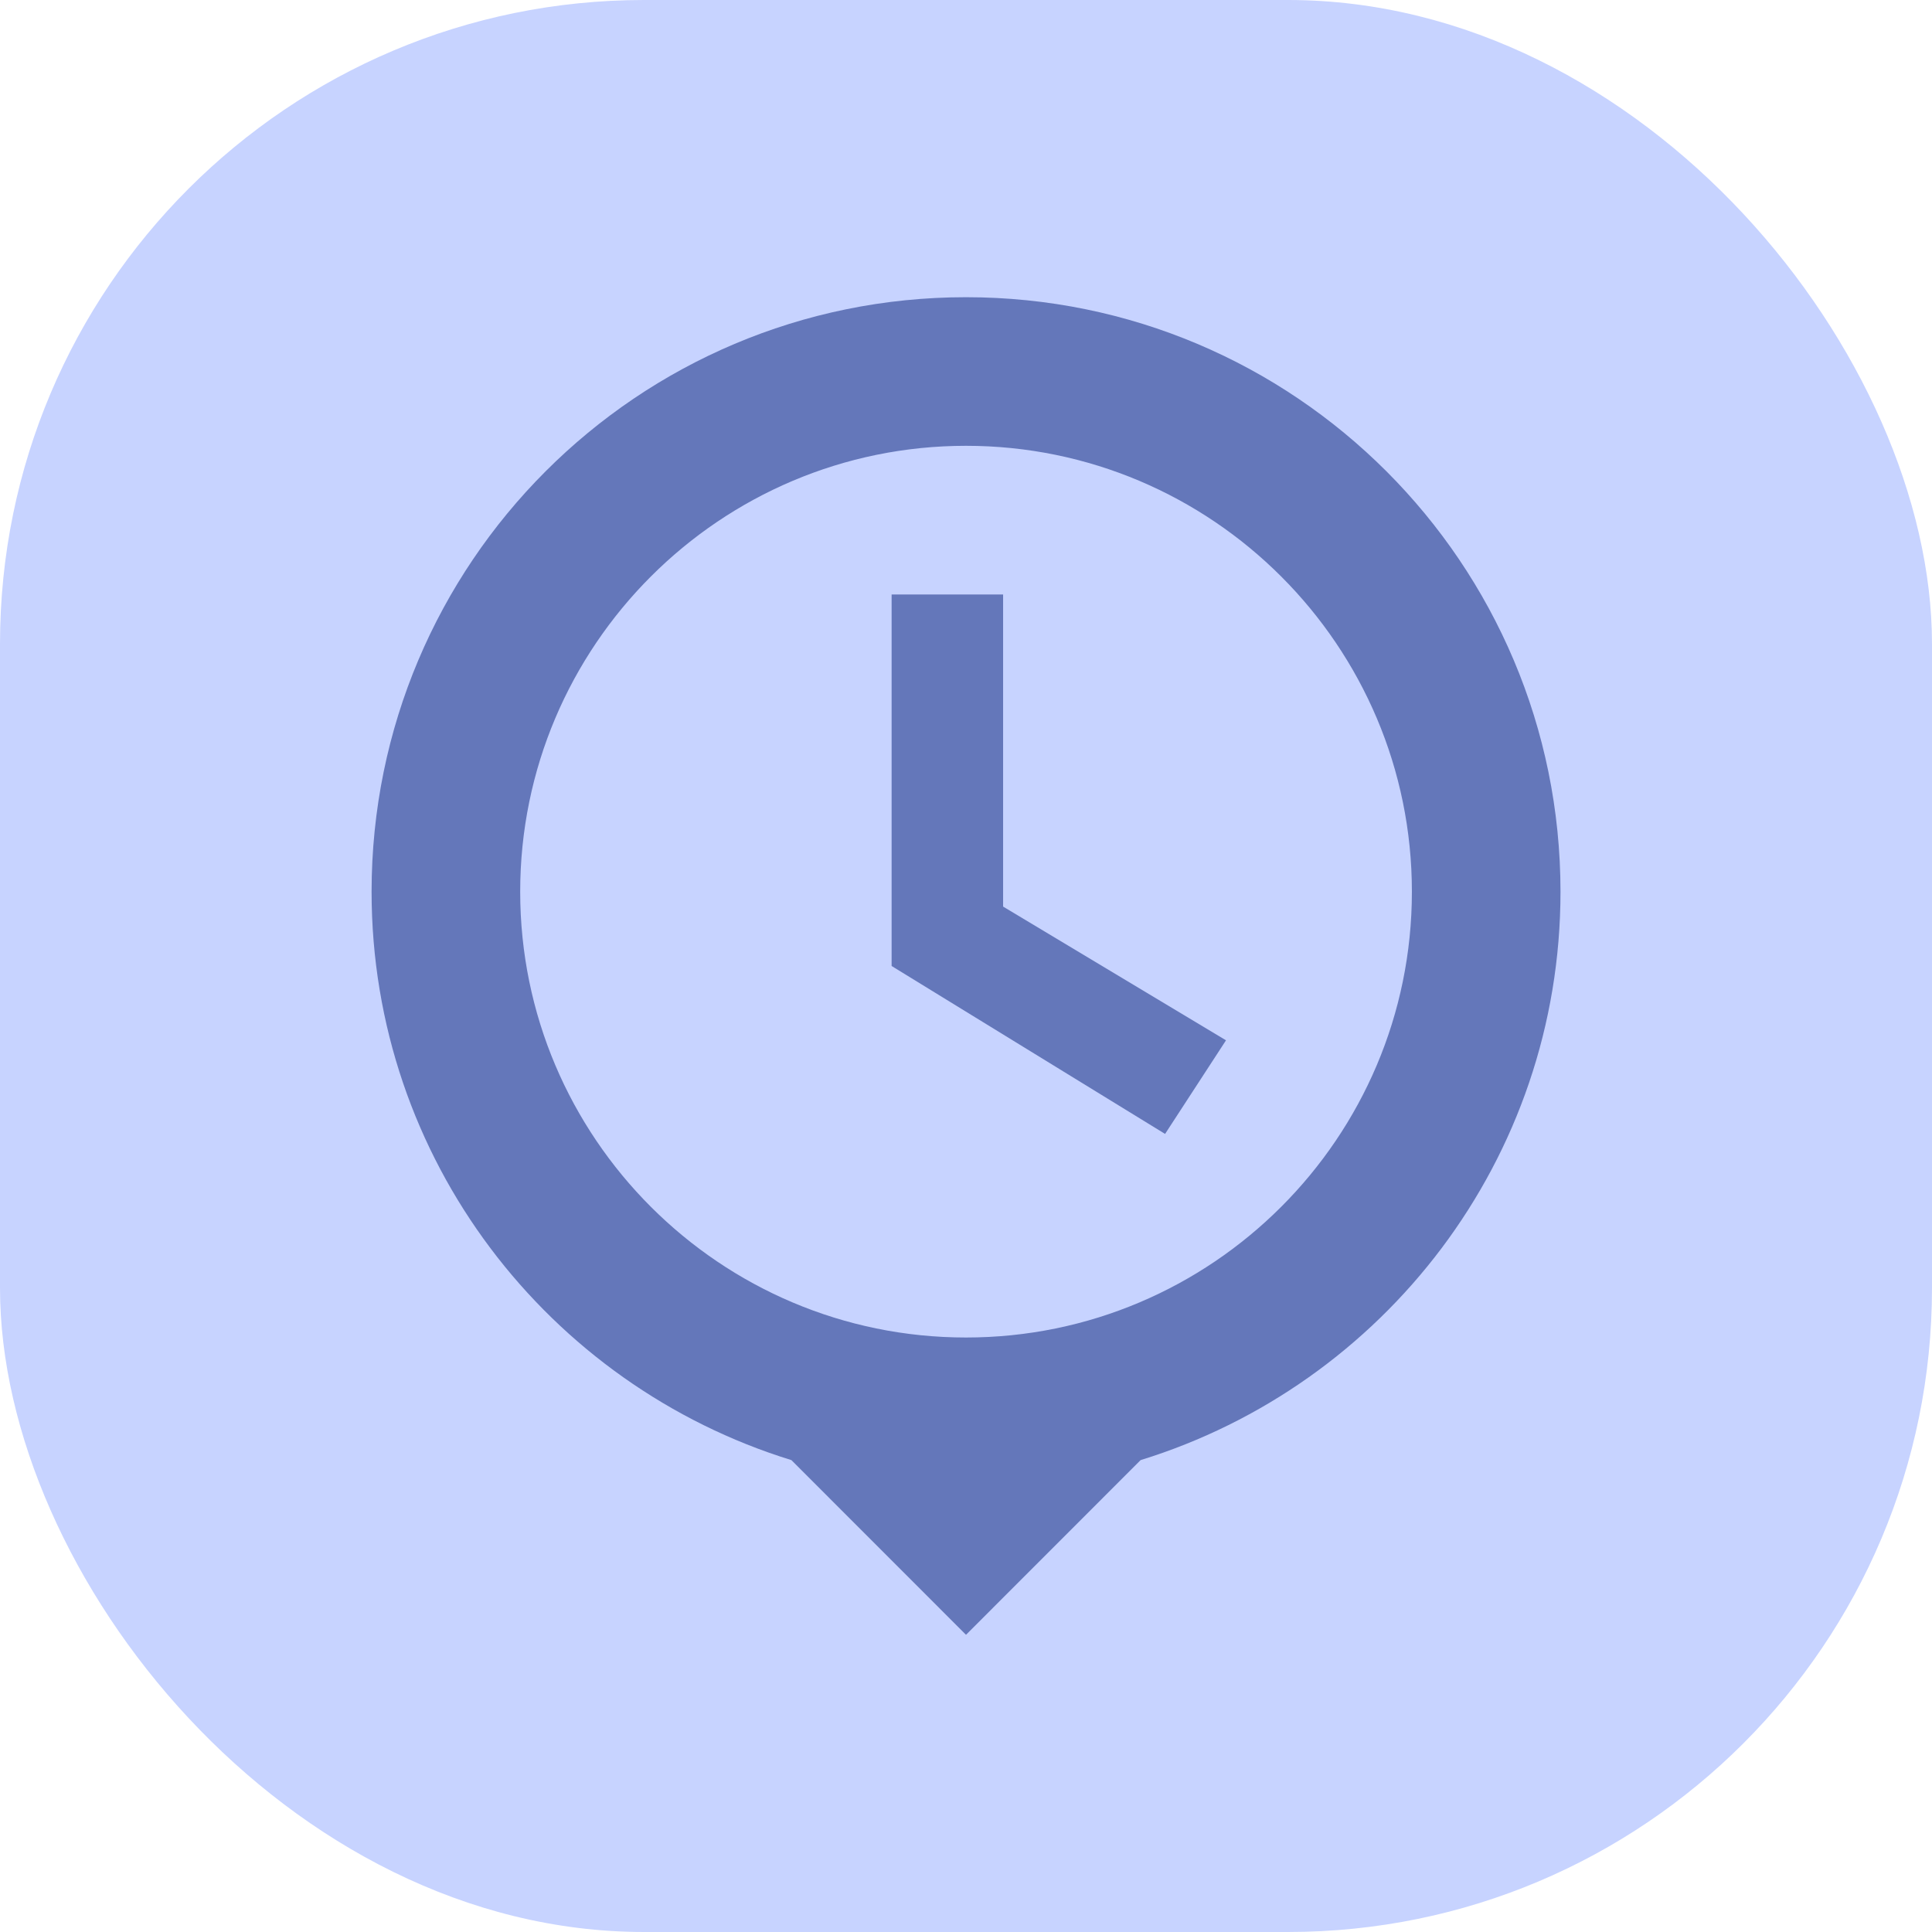 <svg width="24" height="24" viewBox="0 0 24 24" fill="none" xmlns="http://www.w3.org/2000/svg">
<rect width="24" height="24" rx="8" fill="#C7D3FF"/>
<path d="M19.385 11.077C19.385 6.997 16.08 3.692 12 3.692C7.92 3.692 4.616 6.997 4.616 11.077C4.616 14.4 6.812 17.206 9.831 18.138L12 20.308L14.169 18.138C17.188 17.206 19.385 14.4 19.385 11.077ZM17.539 11.077C17.539 14.132 15.056 16.615 12 16.615C8.945 16.615 6.462 14.132 6.462 11.077C6.462 8.021 8.945 5.538 12 5.538C15.056 5.538 17.539 8.021 17.539 11.077Z" fill="#6477BA"/>
<path d="M11.076 12V7.385H12.461V11.262L15.23 12.923L14.473 14.086L11.076 12Z" fill="#6477BA"/>
</svg>
